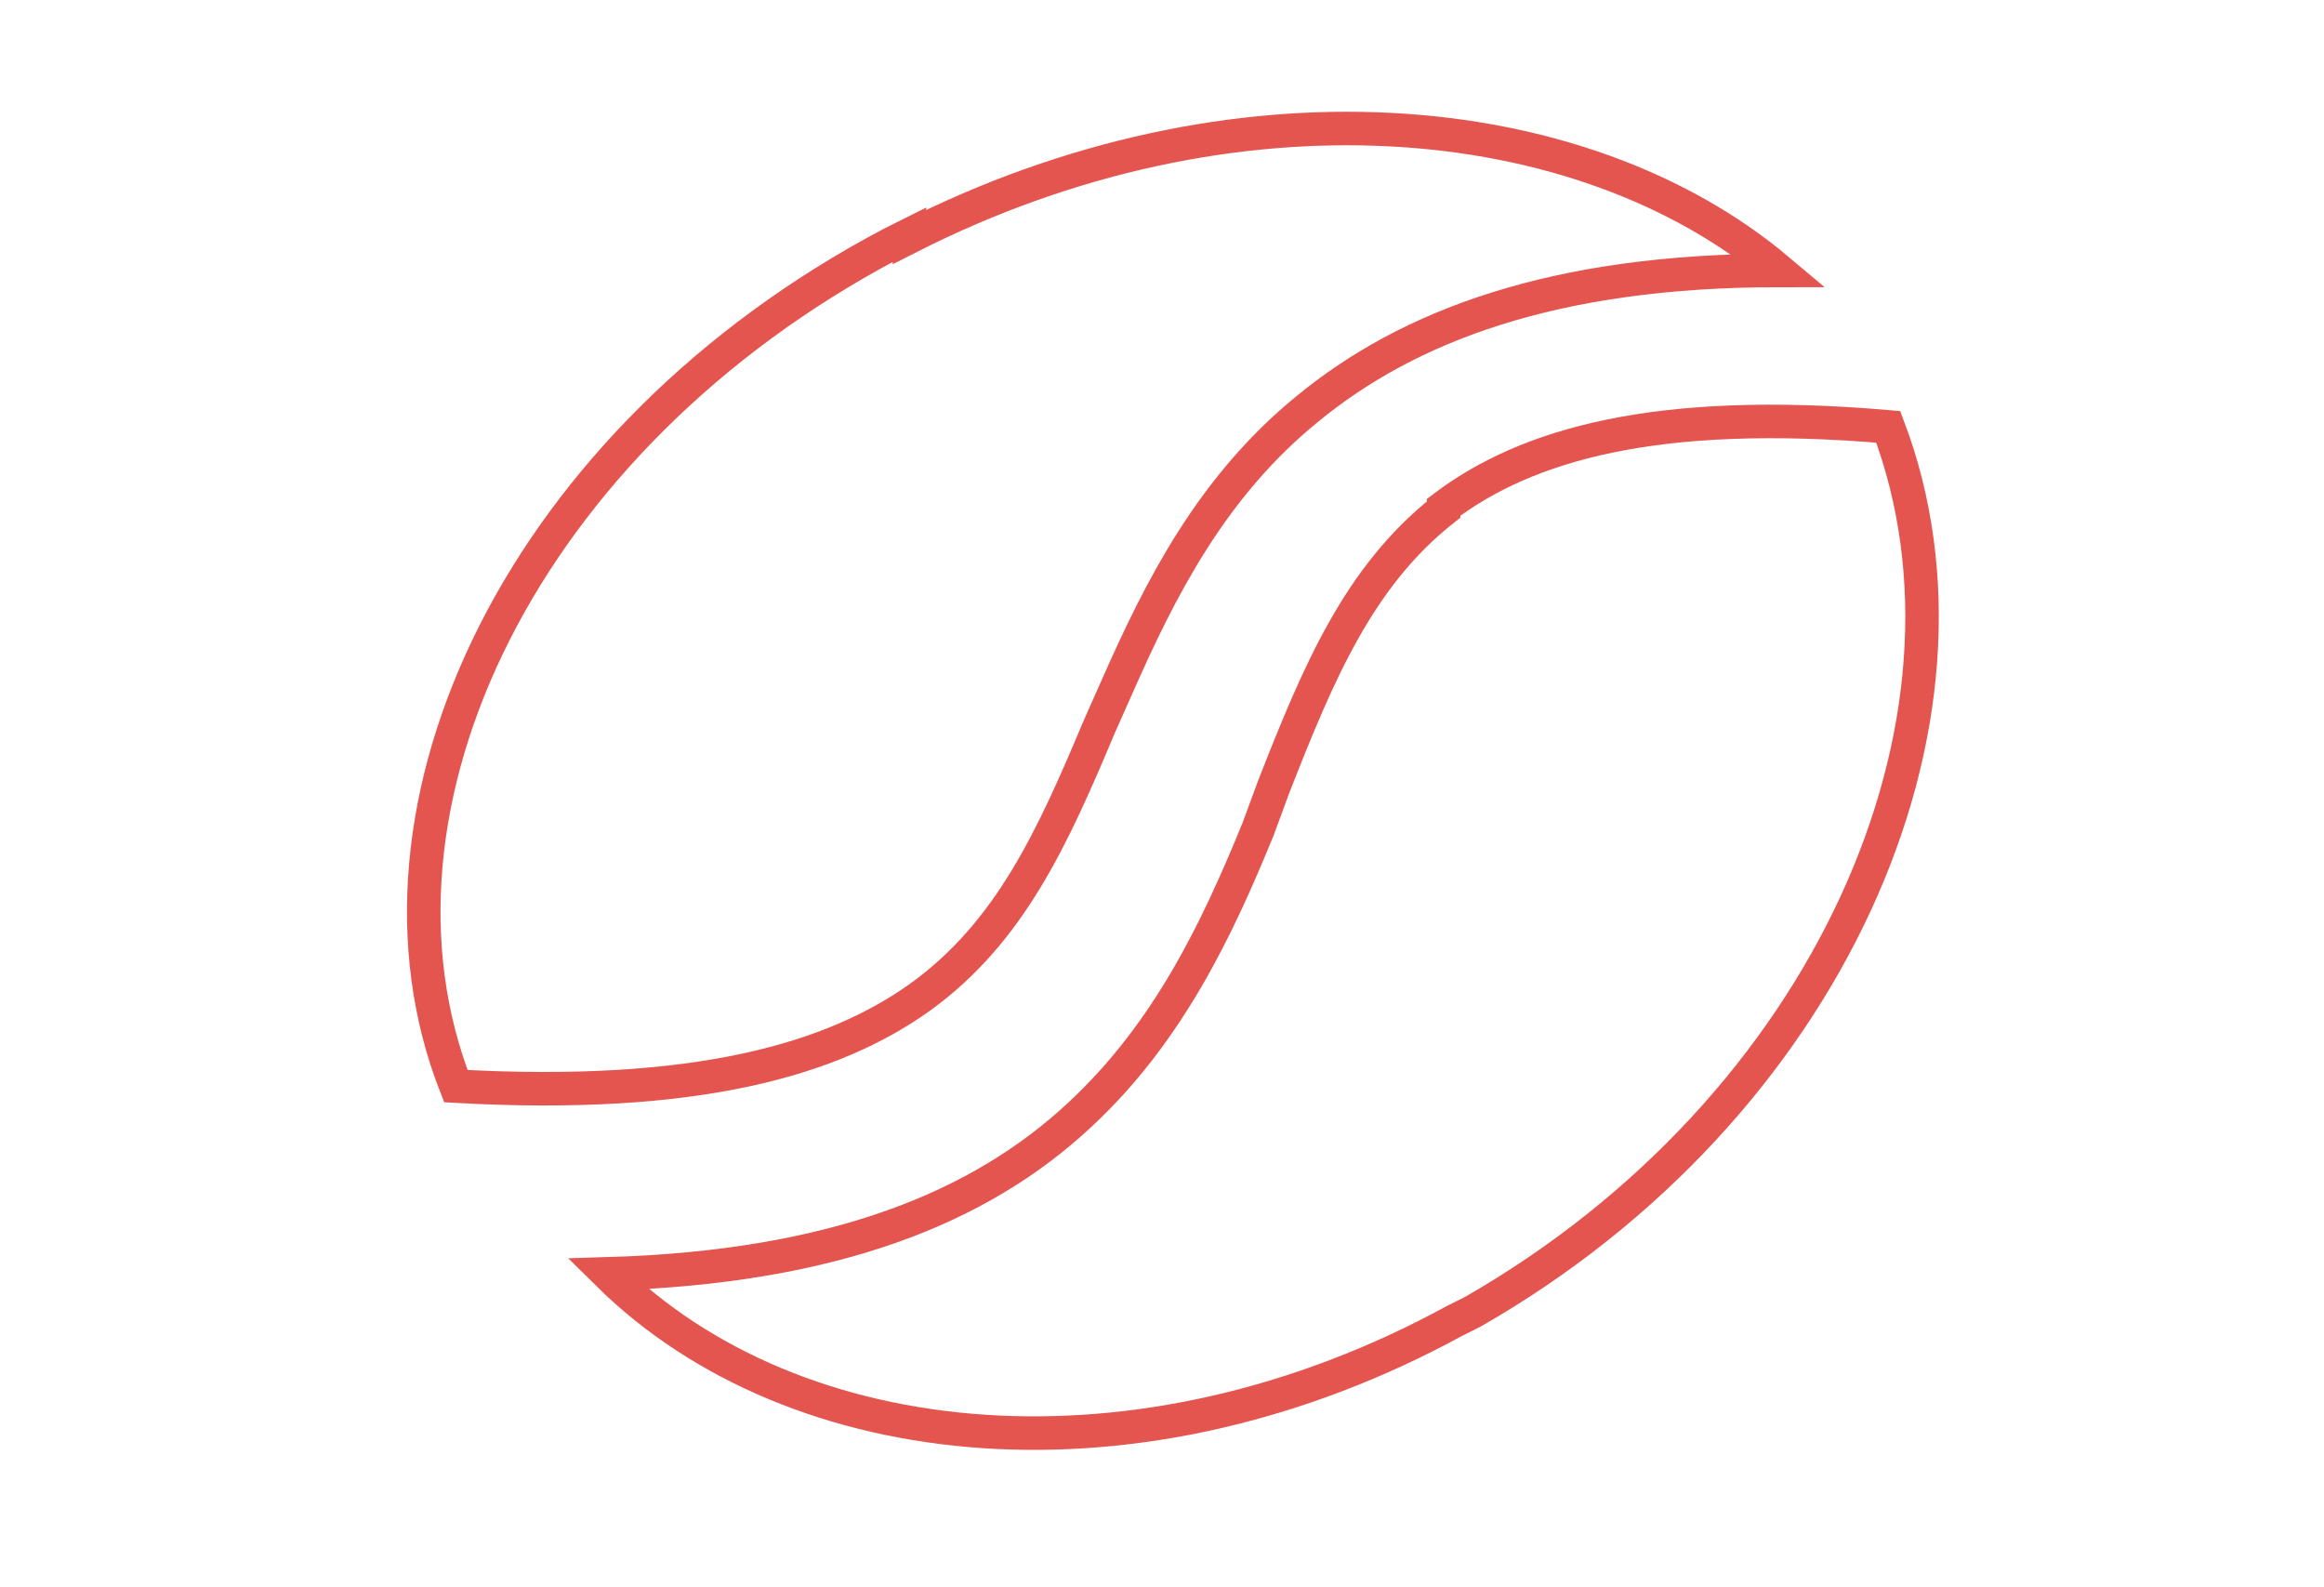 <?xml version="1.0" encoding="UTF-8"?>
<svg id="Layer_1" xmlns="http://www.w3.org/2000/svg" version="1.1" viewBox="0 0 104 71">
  <!-- Generator: Adobe Illustrator 29.5.1, SVG Export Plug-In . SVG Version: 2.1.0 Build 141)  -->
  <defs>
    <style>
      .st0 {
        fill: none;
        stroke: #e5554f;
        stroke-width: 1.5px;
      }
    </style>
  </defs>
  <path class="st0" d="M64.6,22.7c3.7-2.8,9.5-4.5,19.9-3.6,5,13.2-2.7,30.5-18.6,39.6l-.8.4c-14.1,7.7-29.5,6.2-37.9-2.1,10.2-.3,16.7-3,21.1-7.1,4-3.7,6.2-8.4,8-12.8l.7-1.9c2-5.1,3.8-9.4,7.6-12.4Z"/>
  <path class="st0" d="M40.7,10.6c14.4-7.3,30-6,38.9,1.5-10.1,0-16.6,2.5-21.1,6.2-4.3,3.5-6.6,8.1-8.5,12.4l-.8,1.8h0c-2.1,5-4,9.2-8,12.1-3.9,2.8-10,4.6-20.8,4-4.9-12.5,3-29,19.5-37.7l.8-.4Z"/>
</svg>